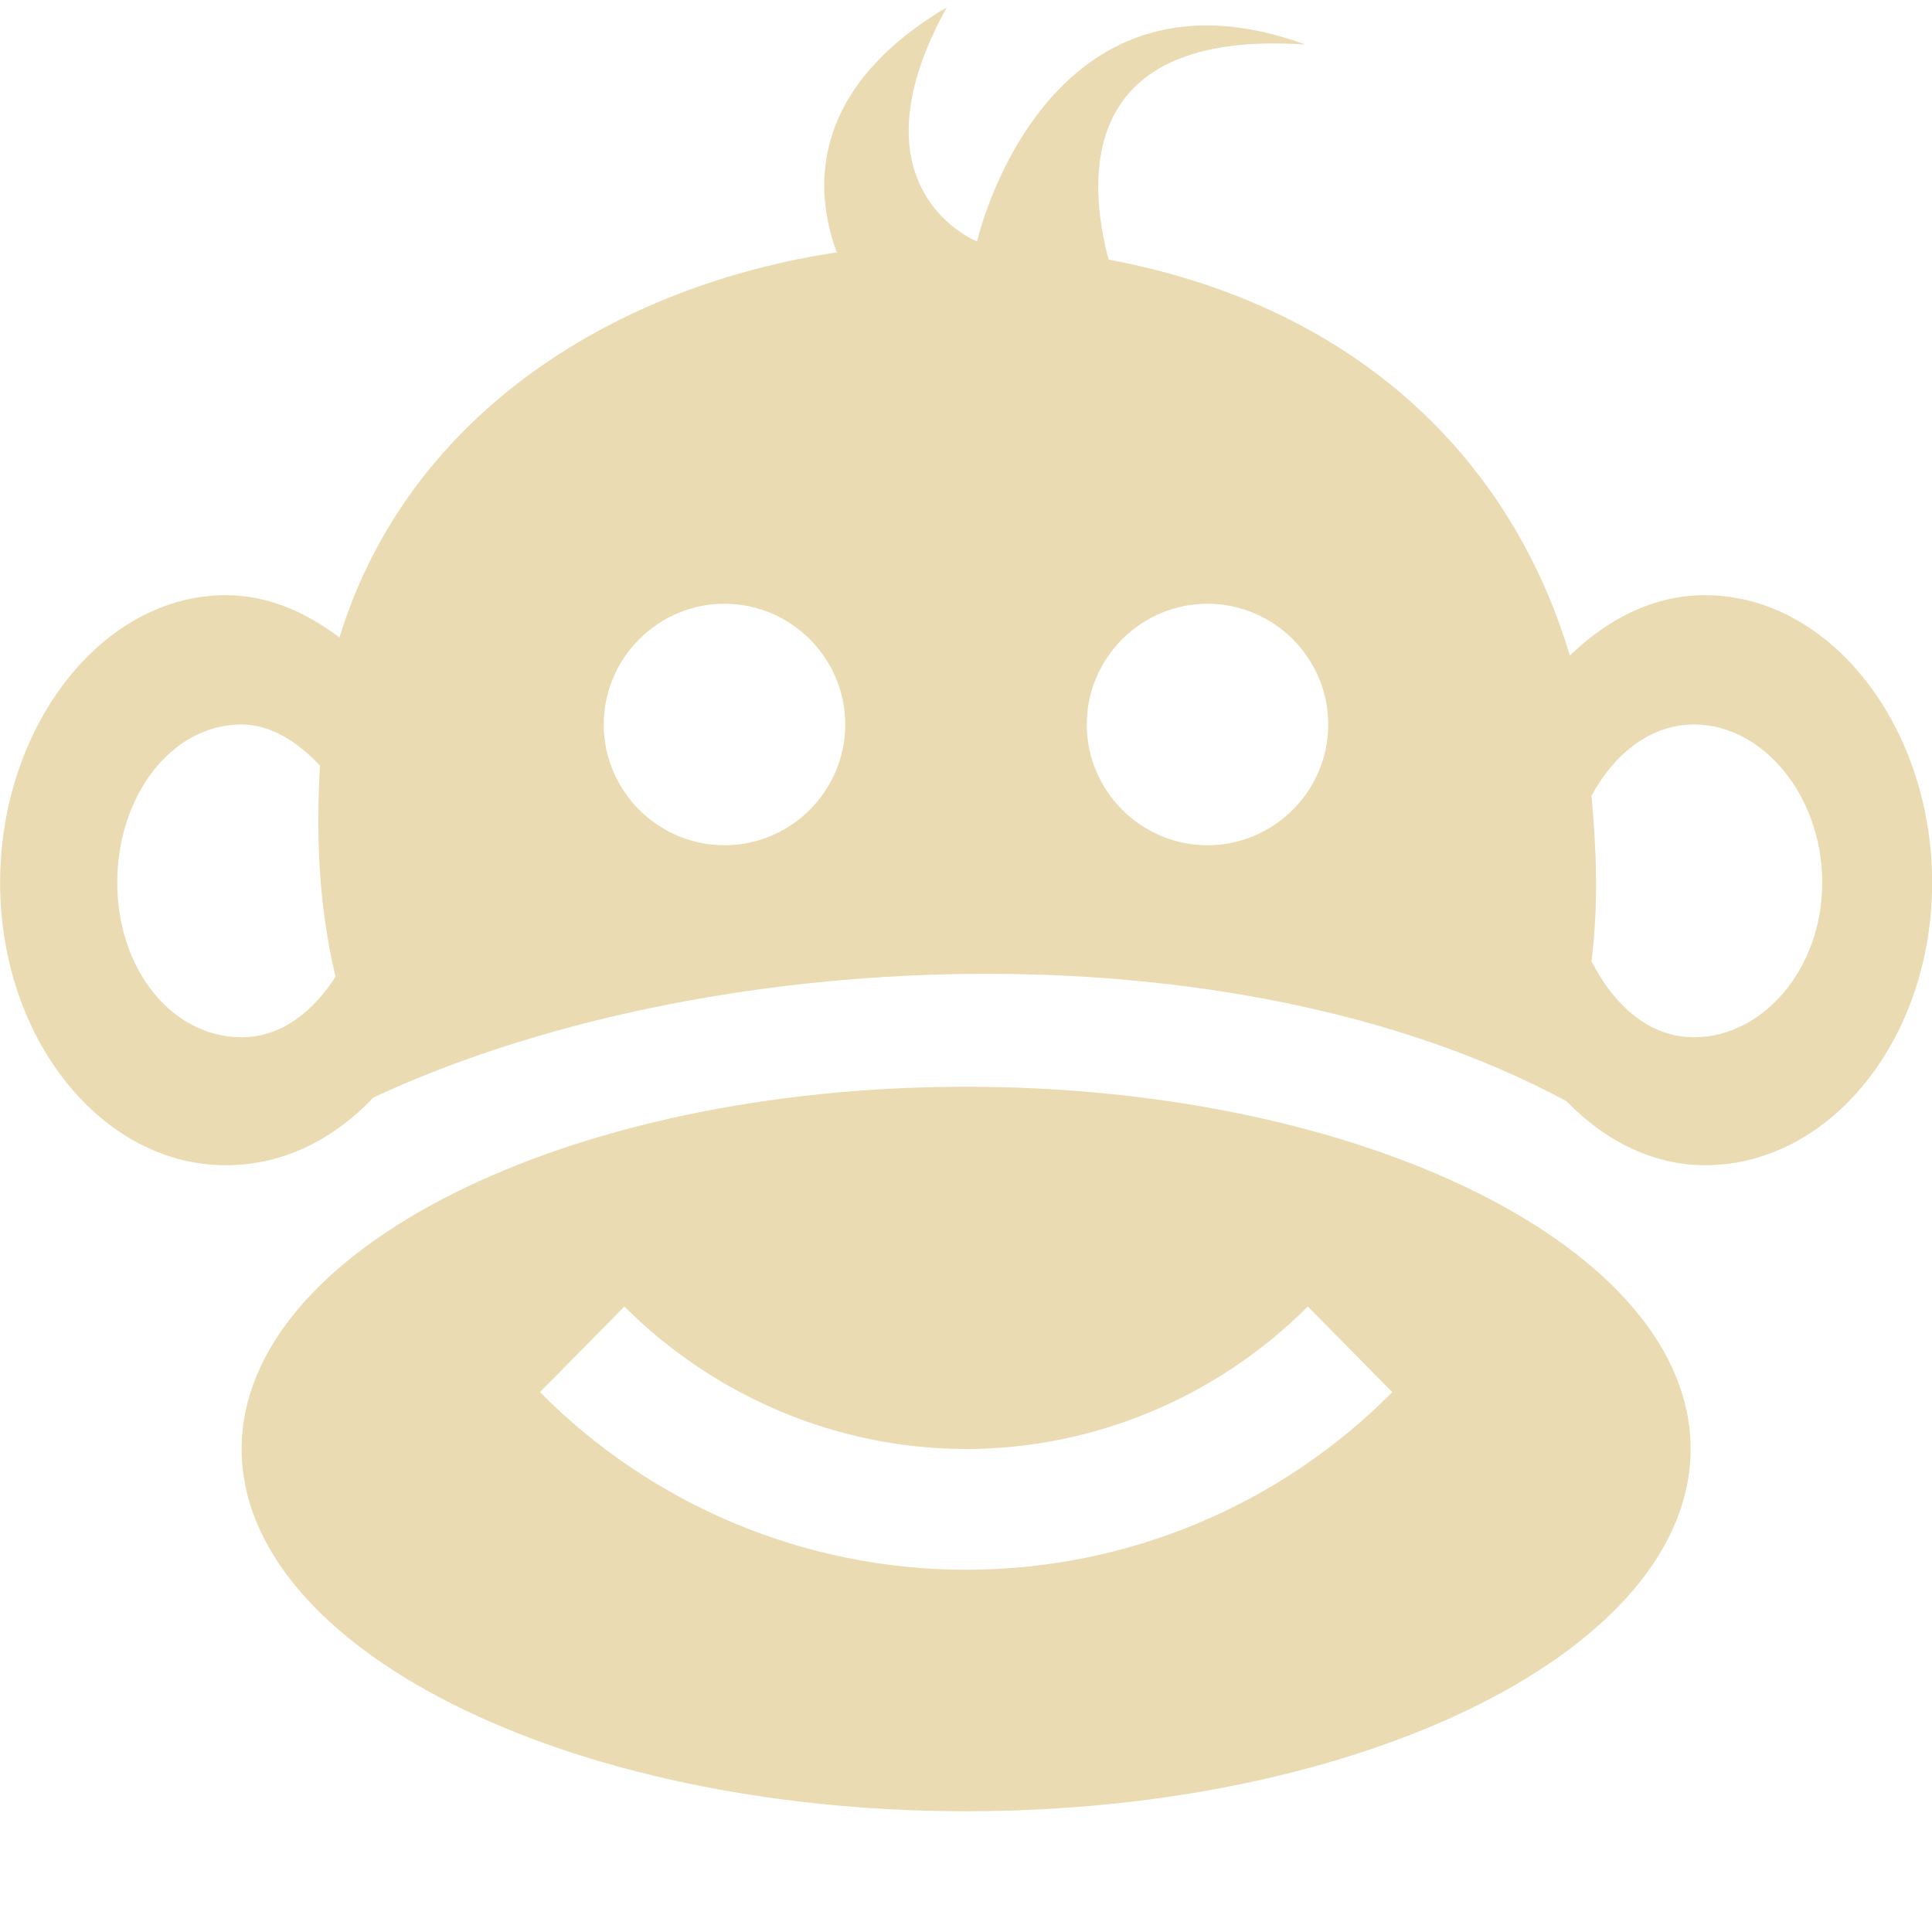 <svg width="16" height="16" version="1.1" xmlns="http://www.w3.org/2000/svg">
  <path d="m7.84 0.061c-1.23 0.73-1.06 1.629-0.91 2.029-1.8 0.27-3.539 1.309-4.119 3.189-0.28-0.21-0.591-0.35-0.941-0.35-1.03 0-1.869 1.091-1.869 2.381s0.839 2.34 1.869 2.34c0.47 0 0.891-0.21 1.221-0.56 2.72-1.27 7.091-1.471 9.881 0.029 0.31 0.32 0.708 0.531 1.148 0.531 1.04 0 1.881-1.05 1.881-2.34s-0.841-2.381-1.881-2.381c-0.43 0-0.809 0.2-1.119 0.5-0.51-1.7-1.84-2.909-3.82-3.279-0.17-0.64-0.279-1.911 1.631-1.781-2.17-0.79-2.721 1.631-2.721 1.631-0.27-0.12-0.97-0.639-0.25-1.939zm-1.84 4.939c0.55 0 1 0.45 1 1s-0.45 1-1 1-1-0.45-1-1 0.45-1 1-1zm4 0c0.55 0 1 0.45 1 1s-0.45 1-1 1c-0.55 0-1-0.45-1-1s0.45-1 1-1zm-8 1c0.25 0 0.47 0.15 0.65 0.34-0.03 0.53-0.021 1.12 0.129 1.75-0.19 0.29-0.449 0.5-0.779 0.5-0.58 0-1.029-0.569-1.029-1.279 0-0.72 0.449-1.311 1.029-1.311zm12.03 0c0.57 0 1.061 0.591 1.061 1.311 0 0.71-0.49 1.279-1.061 1.279-0.37 0-0.66-0.259-0.85-0.629 0.06-0.48 0.04-0.931 0-1.371 0.19-0.35 0.49-0.59 0.85-0.59zm-6.029 3c-3.31 0-6 1.35-6 3s2.69 3 6 3c3.31 0 6-1.35 6-3s-2.69-3-6-3zm-2.83 1.82c0.75 0.75 1.77 1.18 2.83 1.18s2.08-0.43 2.83-1.18l0.699 0.709c-0.93 0.94-2.199 1.471-3.529 1.471s-2.599-0.531-3.529-1.471l0.699-0.709z" fill="#ebdbb2"/>
</svg>
